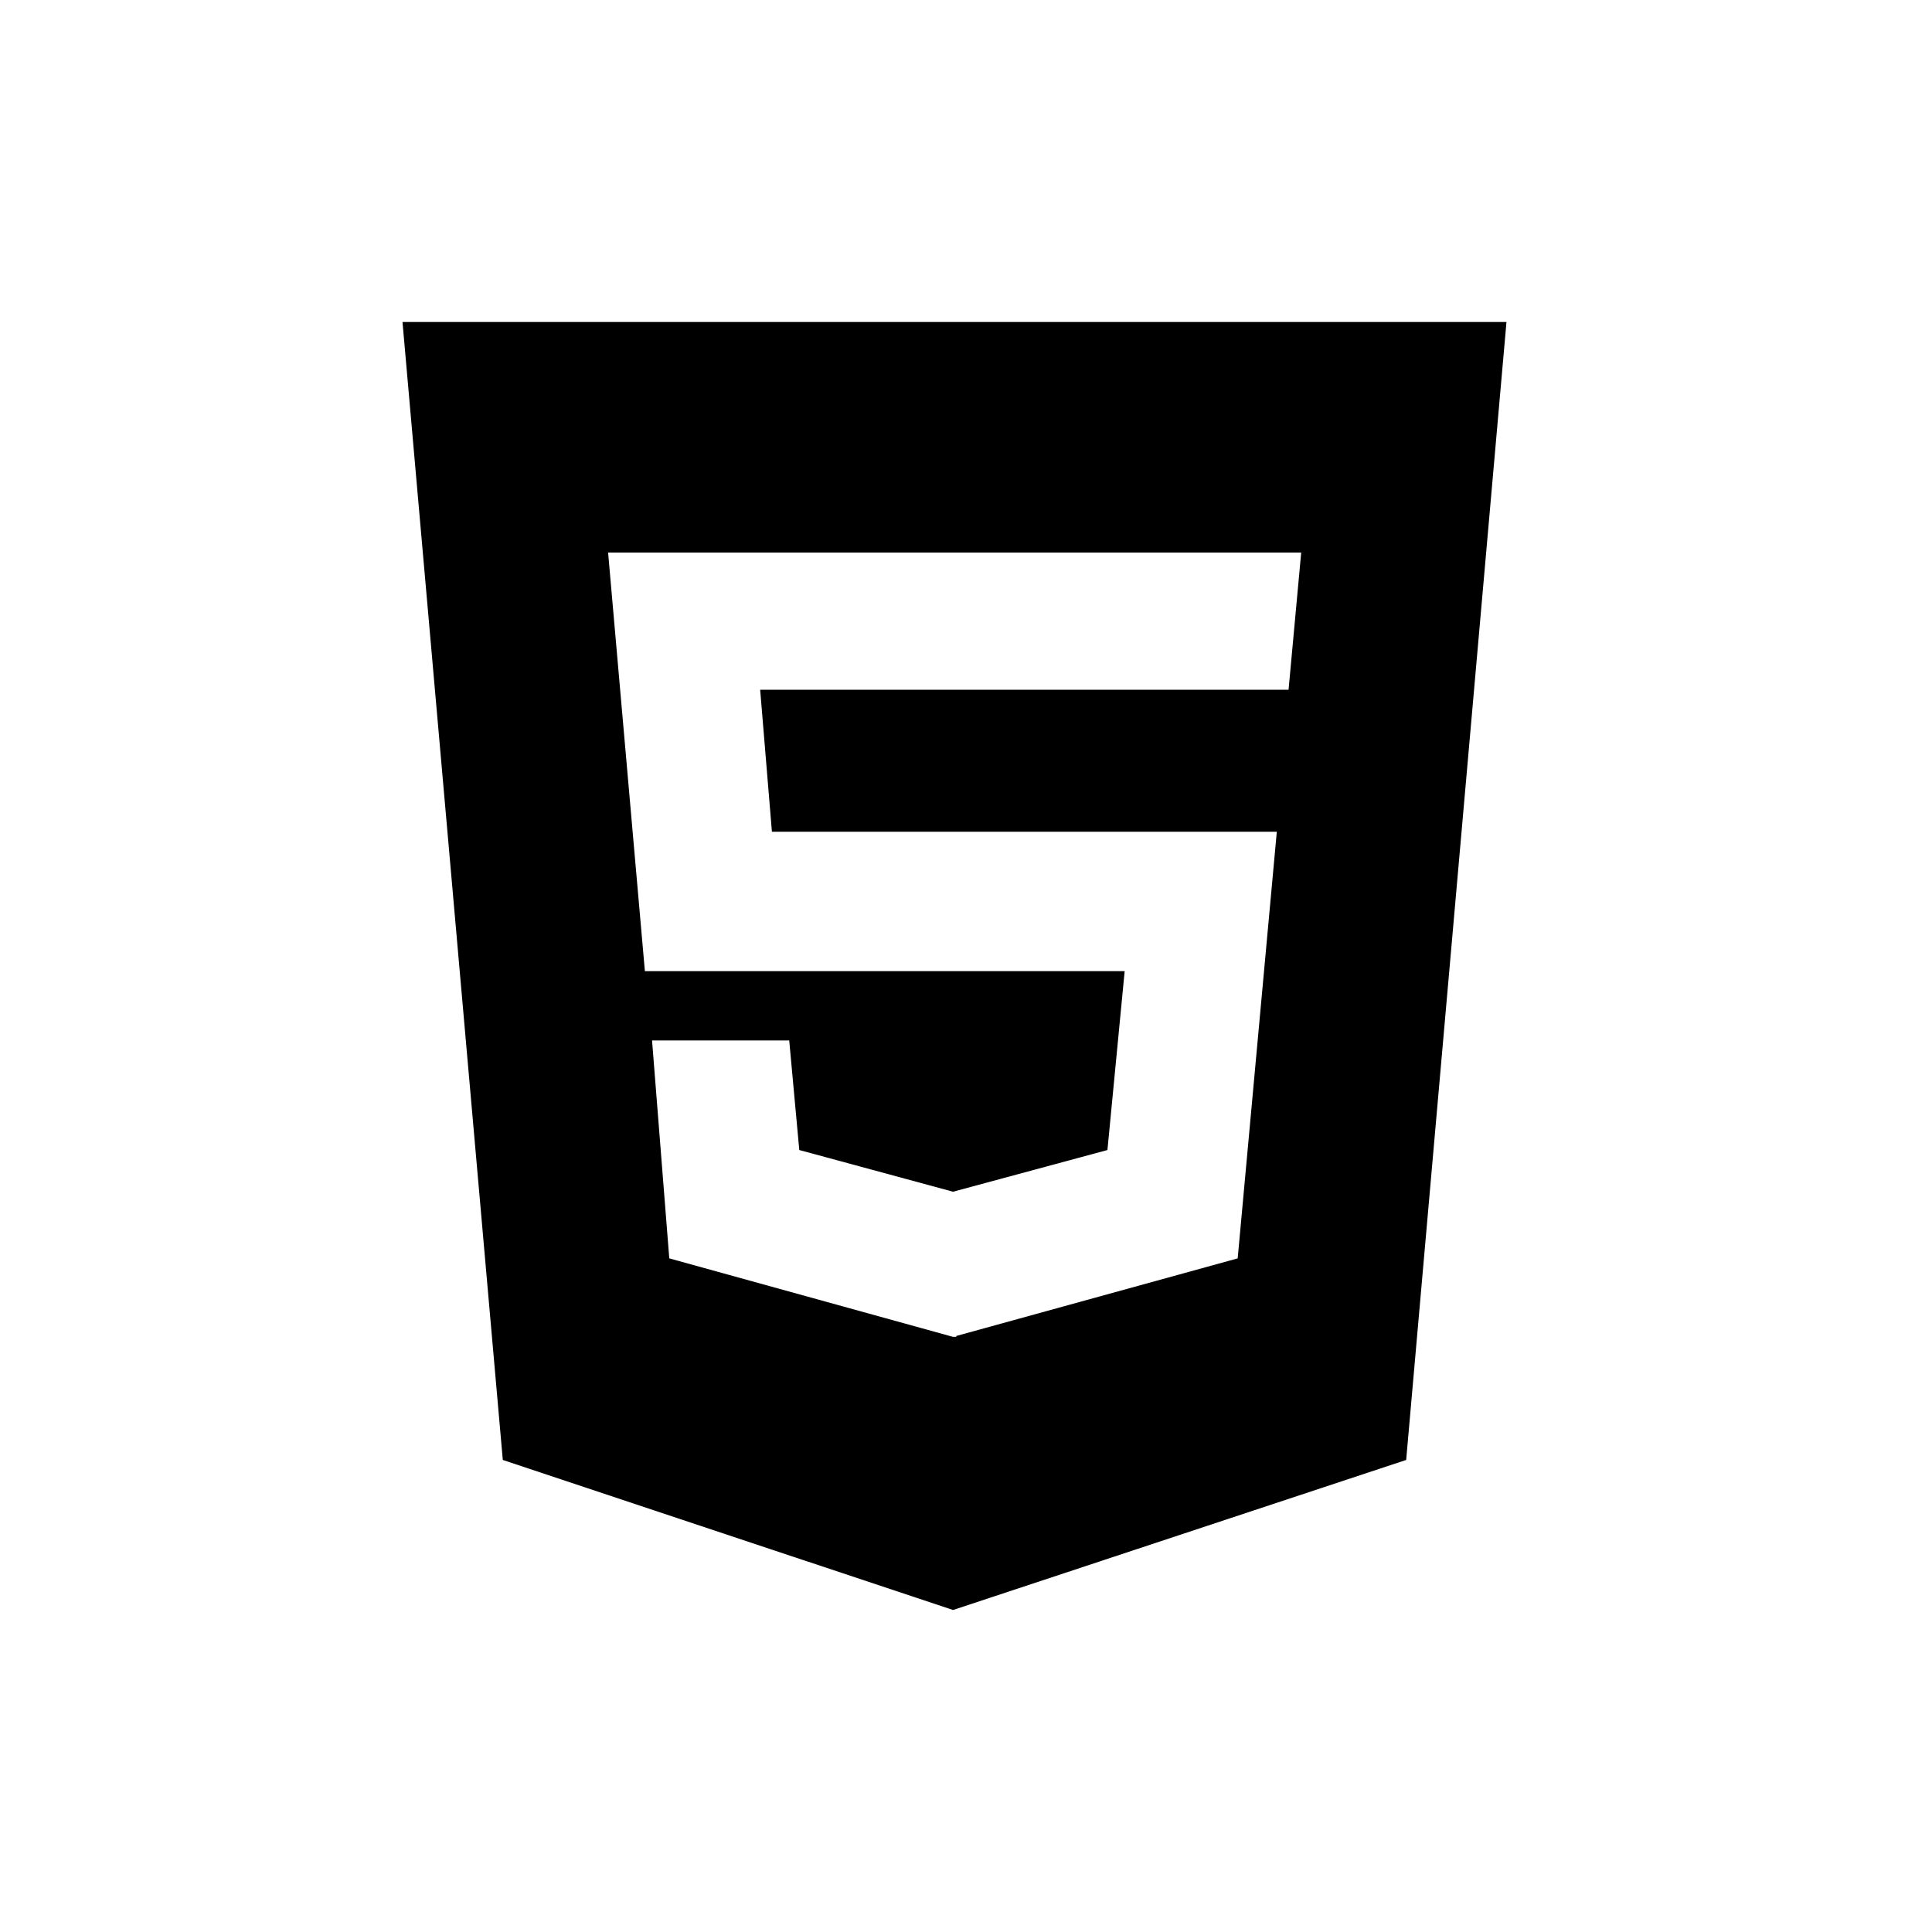 <svg viewBox="0 0 24 24" fill="none" xmlns="http://www.w3.org/2000/svg">
<path d="M5 4L6.246 18.136L11.839 20L17.468 18.136L18.714 4H5ZM16.007 8.568H9.443L9.589 10.332H15.861L15.375 15.632L11.879 16.596V16.607H11.839L8.314 15.632L8.1 12.925H9.804L9.929 14.286L11.839 14.804L13.757 14.286L13.971 12.064H8.011L7.554 6.864H16.164L16.007 8.568Z" fill="currentColor"/>
</svg>